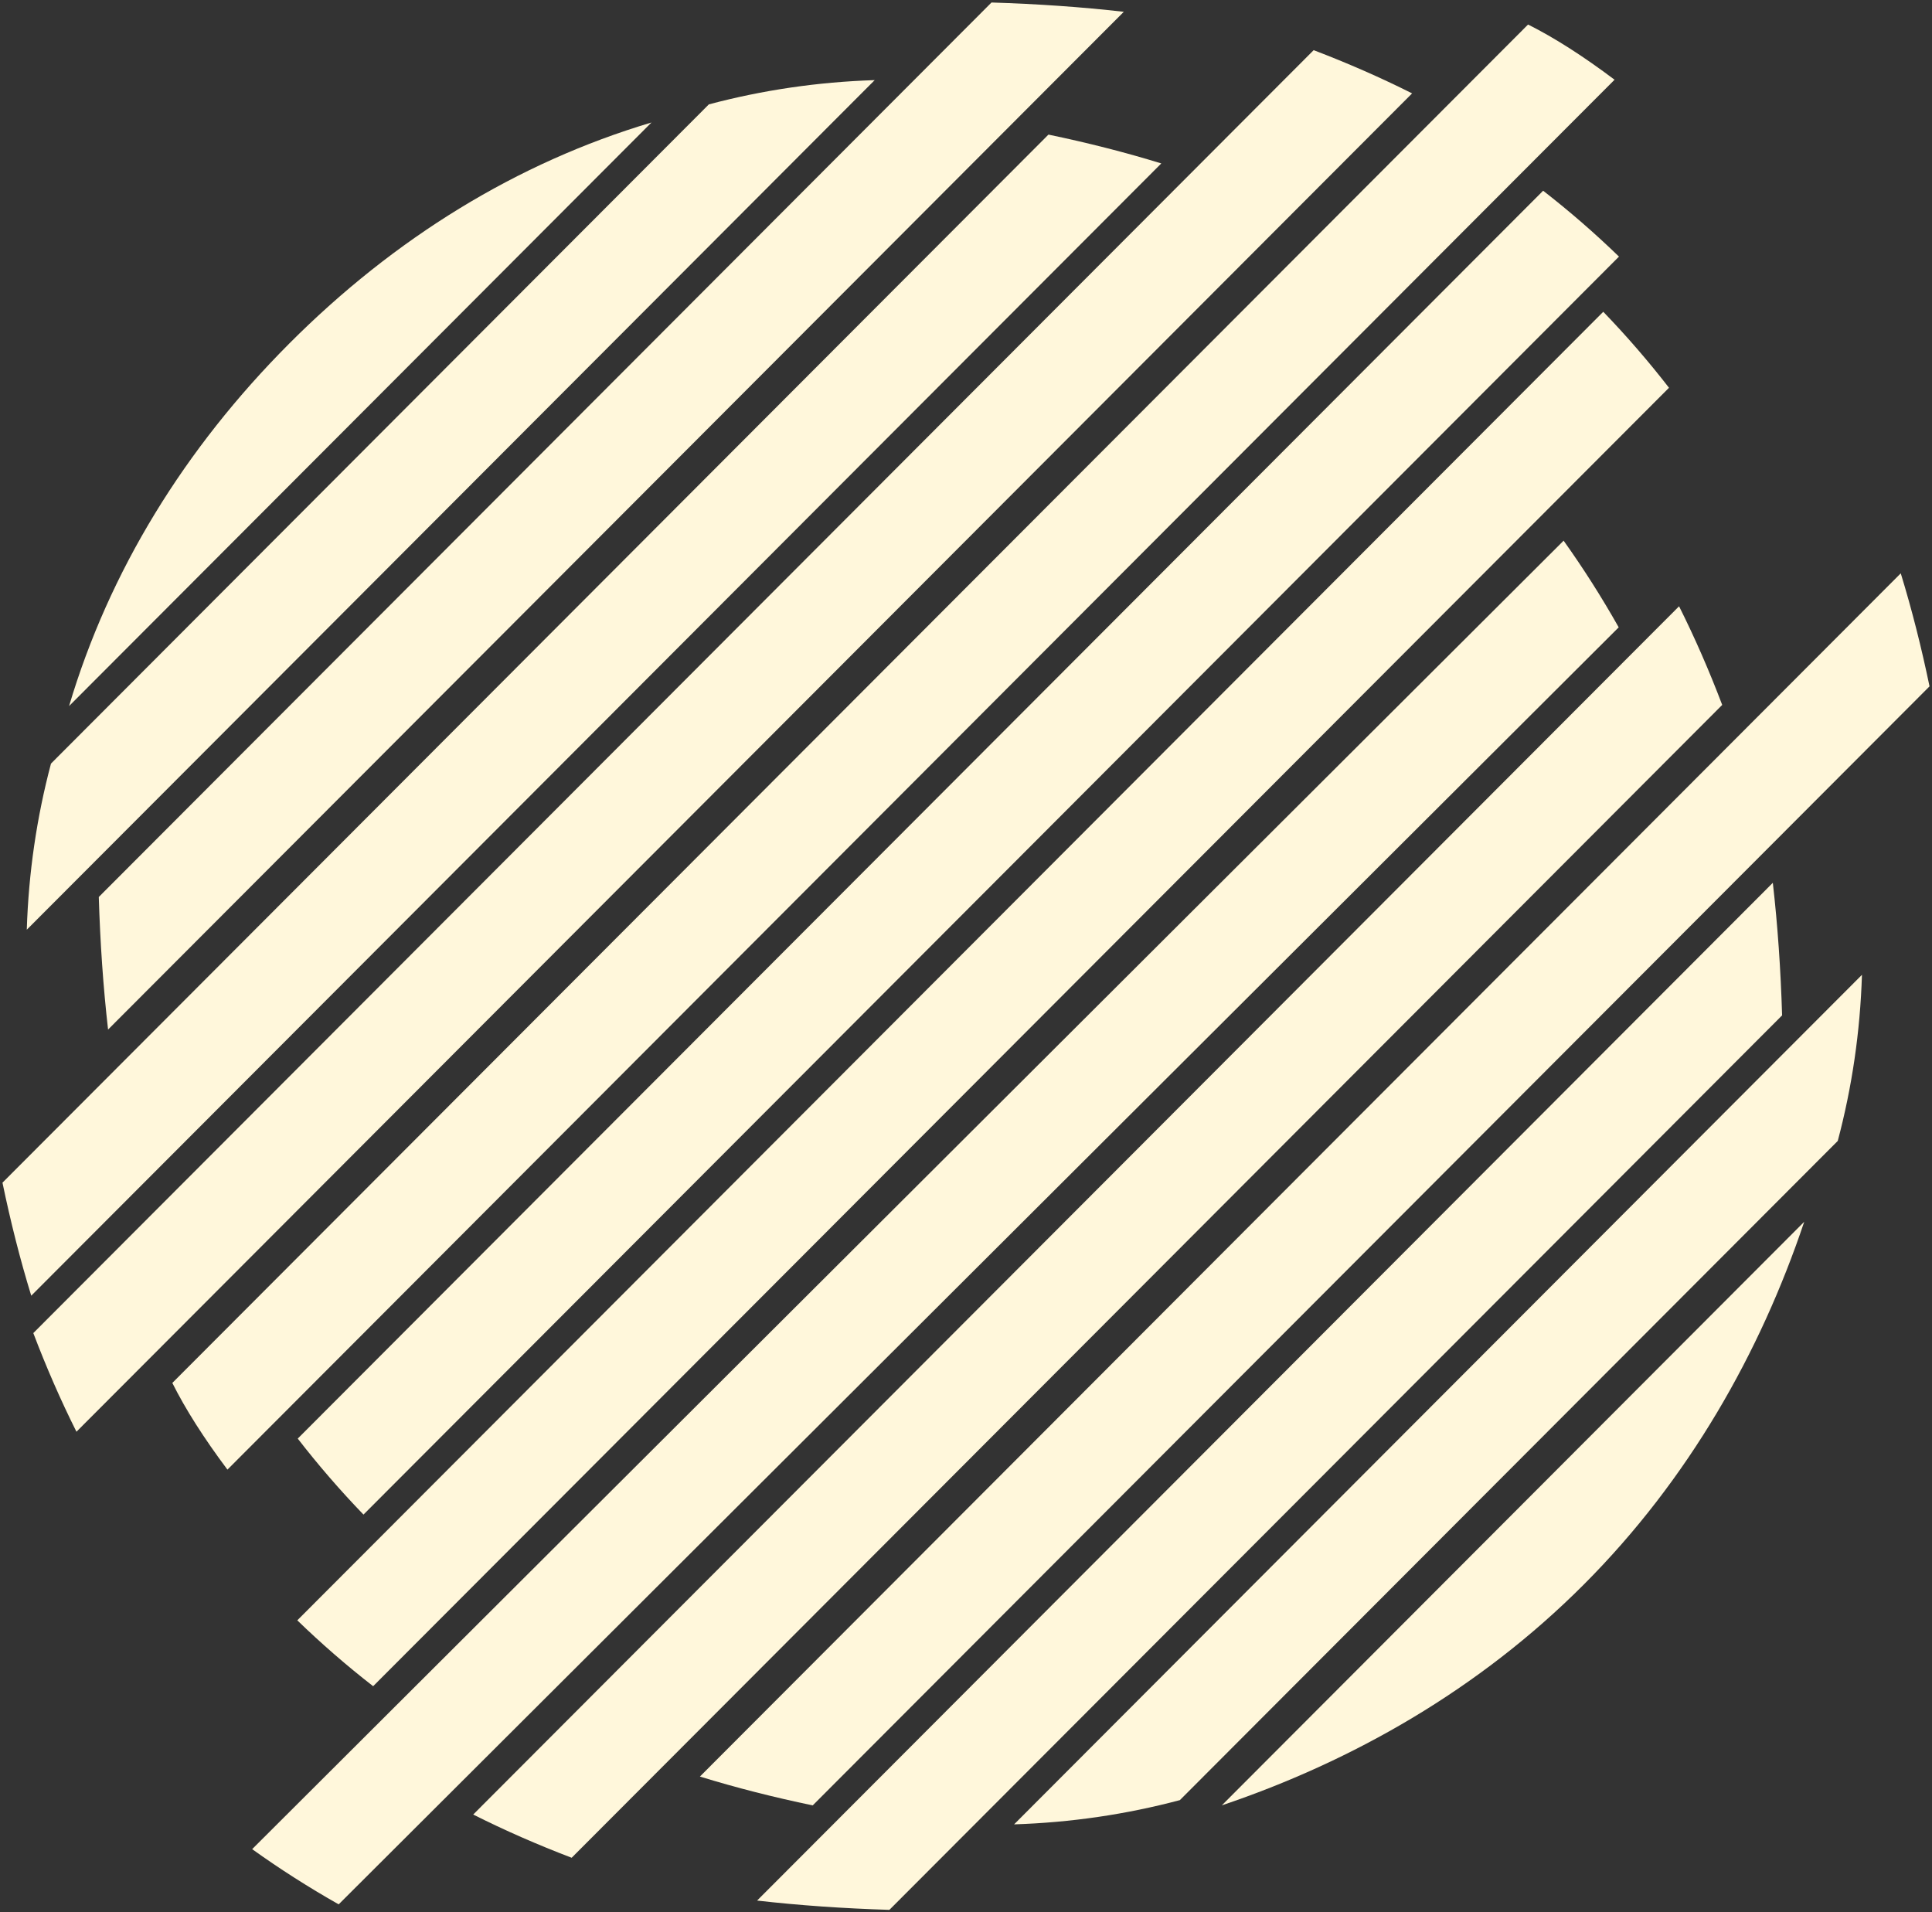 <svg width="391" height="387" viewBox="0 0 391 387" fill="none" xmlns="http://www.w3.org/2000/svg">
<rect x="0" y="0" width="391" height="387" fill="#333333" stroke="none"/>
<g clip-path="url(#clip0_368_5967)">
<path d="M58.584 69.481C79.835 48.189 104.649 32.894 131.849 24.788L13.977 142.889C22.074 115.636 37.333 90.773 58.584 69.481Z" fill="#FFF7DB"/>
<path d="M177.018 16.221L5.421 188.145C5.78 176.618 7.436 165.385 10.318 154.53L143.461 21.122C154.302 18.24 165.507 16.581 177.012 16.215L177.018 16.221Z" fill="#FFF7DB"/>
<path d="M227.436 2.388L21.871 208.353C20.89 199.768 20.274 190.811 19.993 181.525L200.661 0.507C209.929 0.795 218.868 1.406 227.436 2.388Z" fill="#FFF7DB"/>
<path d="M235.024 33.074L6.324 262.212C4.076 254.897 2.144 247.258 0.5 239.338L212.188 27.239C220.093 28.886 227.717 30.821 235.018 33.074H235.024Z" fill="#FFF7DB"/>
<path d="M390.5 138.899L164.479 365.359C156.574 363.711 148.95 361.776 141.649 359.524L384.676 116.025C386.924 123.34 388.855 130.979 390.5 138.899Z" fill="#FFF7DB"/>
<path d="M360.663 205.483L179.995 386.501C170.727 386.213 161.788 385.602 153.22 384.62L358.785 178.655C359.766 187.24 360.382 196.197 360.663 205.483Z" fill="#FFF7DB"/>
<path d="M371.928 230.891L238.785 364.292C227.944 367.174 216.739 368.833 205.234 369.199L376.825 197.275C376.466 208.802 374.81 220.035 371.928 230.891Z" fill="#FFF7DB"/>
<path d="M320.535 320.66C299.284 341.952 273.675 356.45 247.27 365.353L365.141 247.252C356.25 273.708 341.786 299.368 320.535 320.66Z" fill="#FFF7DB"/>
<path d="M327.65 51.928L73.562 306.509C68.868 301.645 64.431 296.516 60.258 291.13L312.301 38.598C317.683 42.779 322.795 47.225 327.65 51.928Z" fill="#FFF7DB"/>
<path d="M285.783 18.899L15.472 289.74C12.279 283.366 9.373 276.704 6.742 269.778L265.859 10.152C272.777 12.794 279.426 15.7 285.783 18.899Z" fill="#FFF7DB"/>
<path d="M337.773 78.474L75.517 341.239C70.136 337.057 65.023 332.612 60.168 327.909L324.469 63.095C329.163 67.96 333.6 73.088 337.773 78.474Z" fill="#FFF7DB"/>
<path d="M326.76 16.131L46.028 297.409C41.25 291.028 37.531 285.181 34.876 279.867L309.252 4.964C314.562 7.624 320.392 11.345 326.76 16.137V16.131Z" fill="#FFF7DB"/>
<path d="M327.591 126.959L68.54 385.387C62.435 381.93 56.599 378.204 51.032 374.214L316.446 109.417C320.428 115.001 324.147 120.842 327.597 126.959H327.591Z" fill="#FFF7DB"/>
<path d="M348.542 142.655L115.693 375.957C108.775 373.315 102.126 370.409 95.769 367.21L339.812 122.693C343.005 129.068 345.912 135.73 348.542 142.655Z" fill="#FFF7DB"/>
</g>
<defs>
<clipPath id="clip0_368_5967">
<rect width="390" height="386" fill="white" transform="translate(0.5 0.507)"/>
</clipPath>
</defs>
</svg>
